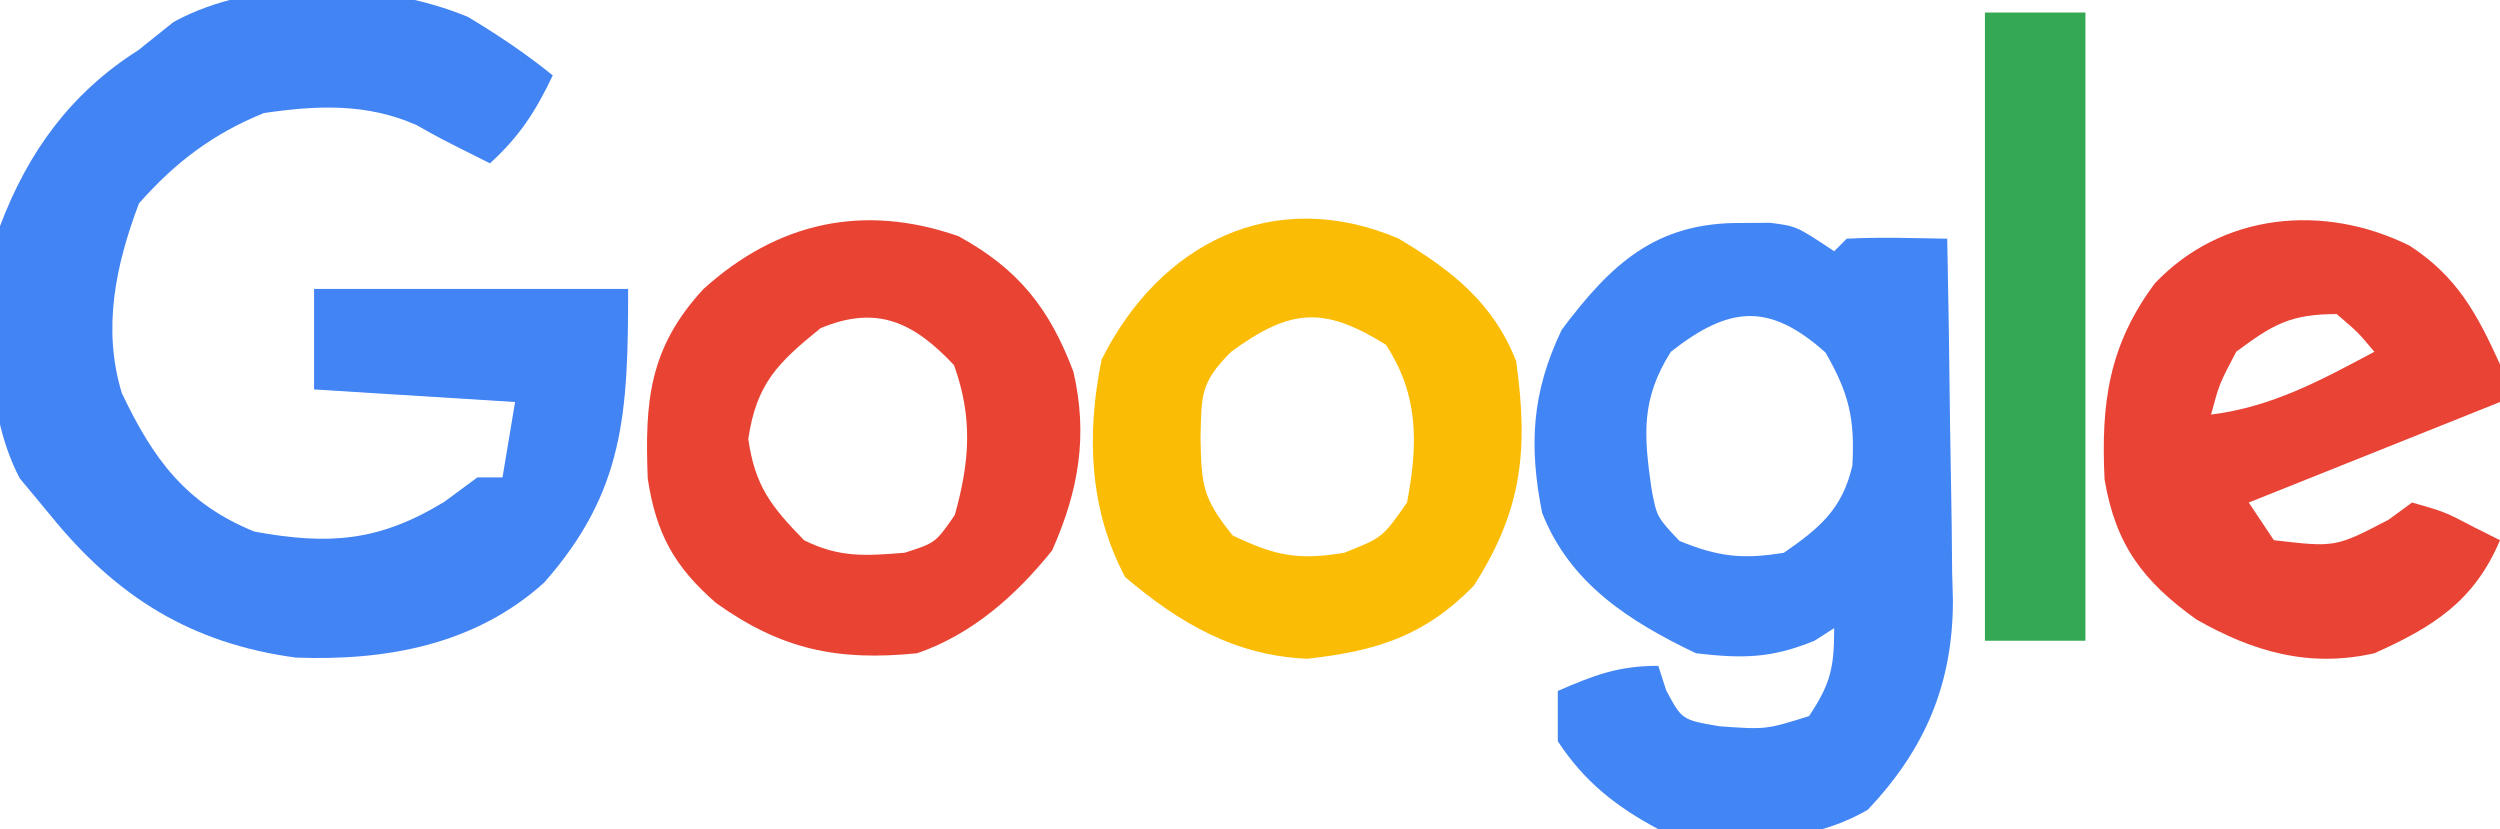 <?xml version="1.0" encoding="UTF-8"?>
<svg version="1.1" xmlns="http://www.w3.org/2000/svg" width="199" height="66">
<path d="M0 0 C2.378 1.432 4.581 2.906 6.738 4.648 C5.379 7.509 4.093 9.508 1.738 11.648 C-2.262 9.648 -2.262 9.648 -4.105 8.605 C-8.062 6.849 -12.033 7.027 -16.262 7.648 C-20.328 9.302 -23.301 11.563 -26.199 14.836 C-28.058 19.755 -29.129 24.798 -27.566 29.934 C-25.092 35.146 -22.481 38.752 -17.012 40.961 C-11.076 42.049 -7.08 41.76 -1.887 38.586 C-1.02 37.947 -0.154 37.307 0.738 36.648 C1.398 36.648 2.058 36.648 2.738 36.648 C3.068 34.668 3.398 32.688 3.738 30.648 C-1.542 30.318 -6.822 29.988 -12.262 29.648 C-12.262 27.008 -12.262 24.368 -12.262 21.648 C-4.012 21.648 4.238 21.648 12.738 21.648 C12.738 31.541 12.449 37.769 6.051 45.023 C0.566 49.972 -6.505 51.261 -13.715 50.992 C-22.079 49.863 -28.015 46.133 -33.262 39.648 C-34.066 38.679 -34.87 37.71 -35.699 36.711 C-38.793 30.74 -38.109 23.114 -37.262 16.648 C-35.04 10.75 -31.623 6.048 -26.262 2.648 C-25.334 1.906 -24.405 1.163 -23.449 0.398 C-16.811 -3.241 -6.86 -2.842 0 0 Z " fill="#4284F3" transform="translate(37.262,1.352)"/>
<path d="M0 0 C0.764 -0.005 1.529 -0.01 2.316 -0.016 C4.438 0.25 4.438 0.25 7.438 2.25 C7.768 1.92 8.098 1.59 8.438 1.25 C11.108 1.109 13.762 1.208 16.438 1.25 C16.537 6.088 16.609 10.925 16.657 15.764 C16.677 17.407 16.704 19.05 16.739 20.693 C16.788 23.066 16.811 25.439 16.828 27.812 C16.849 28.537 16.869 29.261 16.891 30.007 C16.894 36.675 14.699 41.859 10.113 46.707 C4.906 49.71 -0.778 49.233 -6.562 48.25 C-9.925 46.459 -12.467 44.451 -14.562 41.25 C-14.562 39.93 -14.562 38.61 -14.562 37.25 C-11.656 35.993 -9.766 35.25 -6.562 35.25 C-6.356 35.889 -6.15 36.529 -5.938 37.188 C-4.684 39.552 -4.684 39.552 -1.688 40.062 C2.012 40.327 2.012 40.327 5.438 39.25 C7.159 36.668 7.438 35.401 7.438 32.25 C6.664 32.745 6.664 32.745 5.875 33.25 C2.434 34.662 0.146 34.683 -3.562 34.25 C-8.901 31.698 -13.61 28.68 -15.812 23.062 C-16.866 17.71 -16.652 13.533 -14.25 8.5 C-10.317 3.255 -6.764 -0.046 0 0 Z M-5.562 10.25 C-7.954 14.044 -7.715 16.873 -7.098 21.188 C-6.676 23.405 -6.676 23.405 -4.875 25.312 C-1.776 26.569 0.118 26.792 3.438 26.25 C6.29 24.265 8.08 22.791 8.887 19.312 C9.091 15.592 8.632 13.588 6.75 10.312 C2.26 6.308 -0.898 6.594 -5.562 10.25 Z " fill="#4285F4" transform="translate(138.562,17.75)"/>
<path d="M0 0 C3.763 2.45 5.348 5.391 7.188 9.438 C7.188 10.428 7.188 11.418 7.188 12.438 C0.588 15.078 -6.013 17.718 -12.812 20.438 C-12.152 21.427 -11.492 22.418 -10.812 23.438 C-5.908 24.01 -5.908 24.01 -1.688 21.812 C-1.069 21.359 -0.45 20.905 0.188 20.438 C2.812 21.188 2.812 21.188 5.188 22.438 C5.848 22.767 6.508 23.098 7.188 23.438 C5.139 28.28 1.898 30.332 -2.812 32.438 C-7.991 33.607 -12.435 32.337 -16.98 29.746 C-21.223 26.716 -23.415 23.804 -24.289 18.598 C-24.58 12.536 -23.957 7.924 -20.289 2.996 C-14.955 -2.635 -6.814 -3.393 0 0 Z M-13.812 8.438 C-15.159 11.008 -15.159 11.008 -15.812 13.438 C-10.953 12.83 -7.072 10.71 -2.812 8.438 C-4.125 6.875 -4.125 6.875 -5.812 5.438 C-9.49 5.438 -10.883 6.259 -13.812 8.438 Z " fill="#E94335" transform="translate(191.812,19.562)"/>
<path d="M0 0 C4.218 2.517 7.534 5.089 9.371 9.766 C10.353 16.834 9.859 21.631 5.996 27.641 C2.095 31.647 -1.763 32.843 -7.254 33.453 C-13.028 33.206 -17.424 30.617 -21.754 26.953 C-24.631 21.544 -24.84 15.585 -23.629 9.641 C-19.006 0.394 -9.972 -4.238 0 0 Z M-13.316 9.016 C-15.797 11.496 -15.667 12.458 -15.754 15.891 C-15.673 19.63 -15.613 20.649 -13.191 23.641 C-9.813 25.256 -8.014 25.632 -4.316 25.016 C-1.268 23.811 -1.268 23.811 0.684 21.016 C1.569 16.382 1.626 12.446 -1.004 8.453 C-5.968 5.367 -8.597 5.572 -13.316 9.016 Z " fill="#FBBC05" transform="translate(111.316,18.984)"/>
<path d="M0 0 C4.759 2.598 7.248 5.737 9.152 10.793 C10.329 15.899 9.562 20.275 7.457 25.012 C4.597 28.586 1.076 31.701 -3.293 33.199 C-9.609 33.831 -14.084 32.92 -19.293 29.199 C-22.622 26.305 -24.071 23.665 -24.734 19.289 C-24.971 13.137 -24.632 8.89 -20.293 4.199 C-14.428 -1.093 -7.601 -2.654 0 0 Z M-10.98 7.324 C-14.379 10.08 -16.073 11.719 -16.73 16.137 C-16.192 19.905 -14.917 21.498 -12.293 24.199 C-9.484 25.604 -7.405 25.448 -4.293 25.199 C-1.832 24.417 -1.832 24.417 -0.293 22.199 C0.902 17.951 1.153 14.432 -0.355 10.262 C-3.581 6.828 -6.506 5.451 -10.98 7.324 Z " fill="#E94334" transform="translate(76.293,18.801)"/>
<path d="M0 0 C2.64 0 5.28 0 8 0 C8 16.5 8 33 8 50 C5.36 50 2.72 50 0 50 C0 33.5 0 17 0 0 Z " fill="#34A853" transform="translate(158,1)"/>
<path d="" fill="#EA4335" transform="translate(0,0)"/>
<path d="" fill="#EA4335" transform="translate(0,0)"/>
<path d="" fill="#4285F4" transform="translate(0,0)"/>
</svg>
